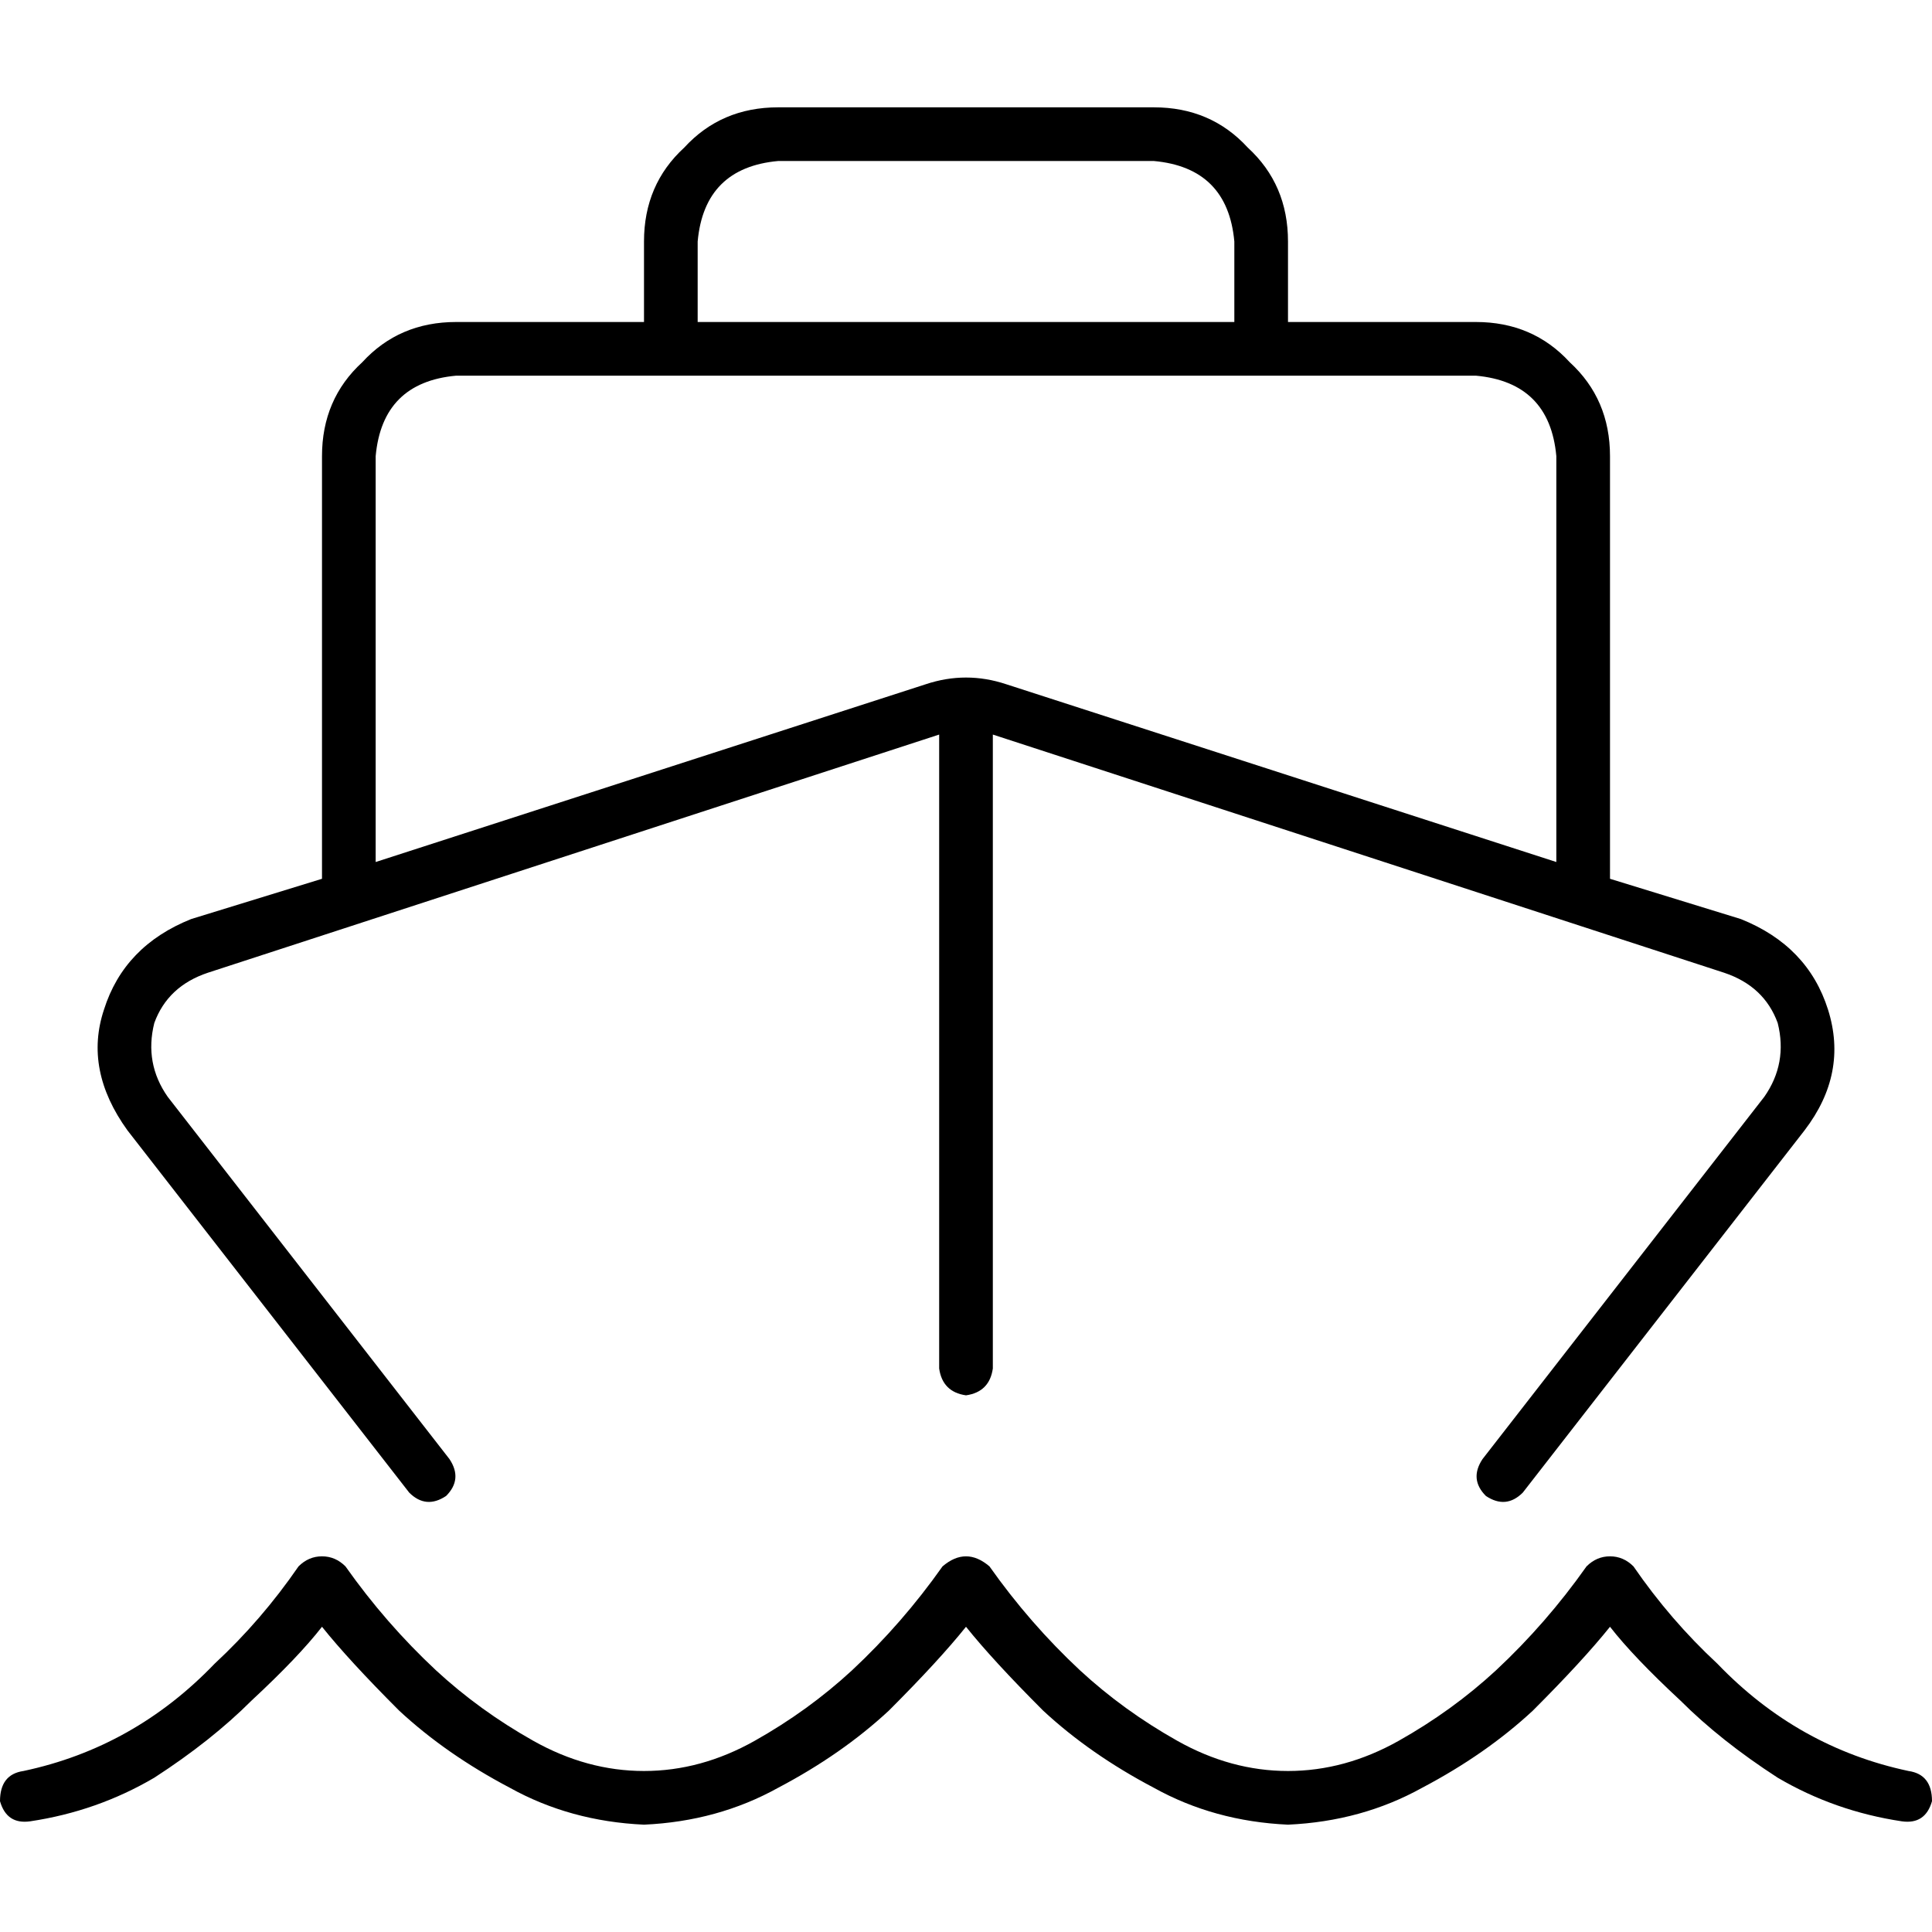 <svg xmlns="http://www.w3.org/2000/svg" viewBox="0 0 512 512">
  <path d="M 206.222 28.444 Q 191.111 28.444 181.333 39.111 L 181.333 39.111 Q 170.667 48.889 170.667 64 L 170.667 85.333 L 120.889 85.333 Q 105.778 85.333 96 96 Q 85.333 105.778 85.333 120.889 L 85.333 232.889 L 50.667 243.556 Q 32.889 250.667 27.556 267.556 Q 22.222 283.556 33.778 299.556 L 108.444 395.556 Q 112.889 400 118.222 396.444 Q 122.667 392 119.111 386.667 L 44.444 290.667 Q 38.222 281.778 40.889 271.111 Q 44.444 261.333 55.111 257.778 L 248.889 194.667 L 248.889 362.667 Q 249.778 368.889 256 369.778 Q 262.222 368.889 263.111 362.667 L 263.111 194.667 L 456.889 257.778 Q 467.556 261.333 471.111 271.111 Q 473.778 281.778 467.556 290.667 L 392.889 386.667 Q 389.333 392 393.778 396.444 Q 399.111 400 403.556 395.556 L 478.222 299.556 Q 489.778 284.444 484.444 267.556 Q 479.111 250.667 461.333 243.556 L 426.667 232.889 L 426.667 120.889 Q 426.667 105.778 416 96 Q 406.222 85.333 391.111 85.333 L 341.333 85.333 L 341.333 64 Q 341.333 48.889 330.667 39.111 Q 320.889 28.444 305.778 28.444 L 206.222 28.444 L 206.222 28.444 Z M 327.111 85.333 L 184.889 85.333 L 184.889 64 Q 186.667 44.444 206.222 42.667 L 305.778 42.667 Q 325.333 44.444 327.111 64 L 327.111 85.333 L 327.111 85.333 Z M 170.667 99.556 L 177.778 99.556 L 334.222 99.556 L 341.333 99.556 L 391.111 99.556 Q 410.667 101.333 412.444 120.889 L 412.444 228.444 L 266.667 181.333 Q 256 177.778 245.333 181.333 L 99.556 228.444 L 99.556 120.889 Q 101.333 101.333 120.889 99.556 L 170.667 99.556 L 170.667 99.556 Z M 286.222 442.667 Q 272.889 430.222 262.222 415.111 Q 256 409.778 249.778 415.111 Q 239.111 430.222 225.778 442.667 Q 214.222 453.333 200 461.333 Q 185.778 469.333 170.667 469.333 Q 155.556 469.333 141.333 461.333 Q 127.111 453.333 115.556 442.667 Q 102.222 430.222 91.556 415.111 Q 88.889 412.444 85.333 412.444 Q 81.778 412.444 79.111 415.111 Q 69.333 429.333 56.889 440.889 Q 35.556 463.111 6.222 469.333 Q 0 470.222 0 477.333 Q 1.778 483.556 8 482.667 Q 25.778 480 40.889 471.111 Q 56 461.333 66.667 450.667 Q 79.111 439.111 85.333 431.111 Q 92.444 440 105.778 453.333 Q 118.222 464.889 135.111 473.778 Q 151.111 482.667 170.667 483.556 Q 190.222 482.667 206.222 473.778 Q 223.111 464.889 235.556 453.333 Q 248.889 440 256 431.111 L 256 431.111 L 256 431.111 Q 263.111 440 276.444 453.333 Q 288.889 464.889 305.778 473.778 Q 321.778 482.667 341.333 483.556 Q 360.889 482.667 376.889 473.778 Q 393.778 464.889 406.222 453.333 Q 419.556 440 426.667 431.111 Q 432.889 439.111 445.333 450.667 Q 456 461.333 471.111 471.111 Q 486.222 480 504 482.667 Q 510.222 483.556 512 477.333 Q 512 470.222 505.778 469.333 Q 476.444 463.111 455.111 440.889 Q 442.667 429.333 432.889 415.111 Q 430.222 412.444 426.667 412.444 Q 423.111 412.444 420.444 415.111 Q 409.778 430.222 396.444 442.667 Q 384.889 453.333 370.667 461.333 Q 356.444 469.333 341.333 469.333 Q 326.222 469.333 312 461.333 Q 297.778 453.333 286.222 442.667 L 286.222 442.667 Z" />
</svg>